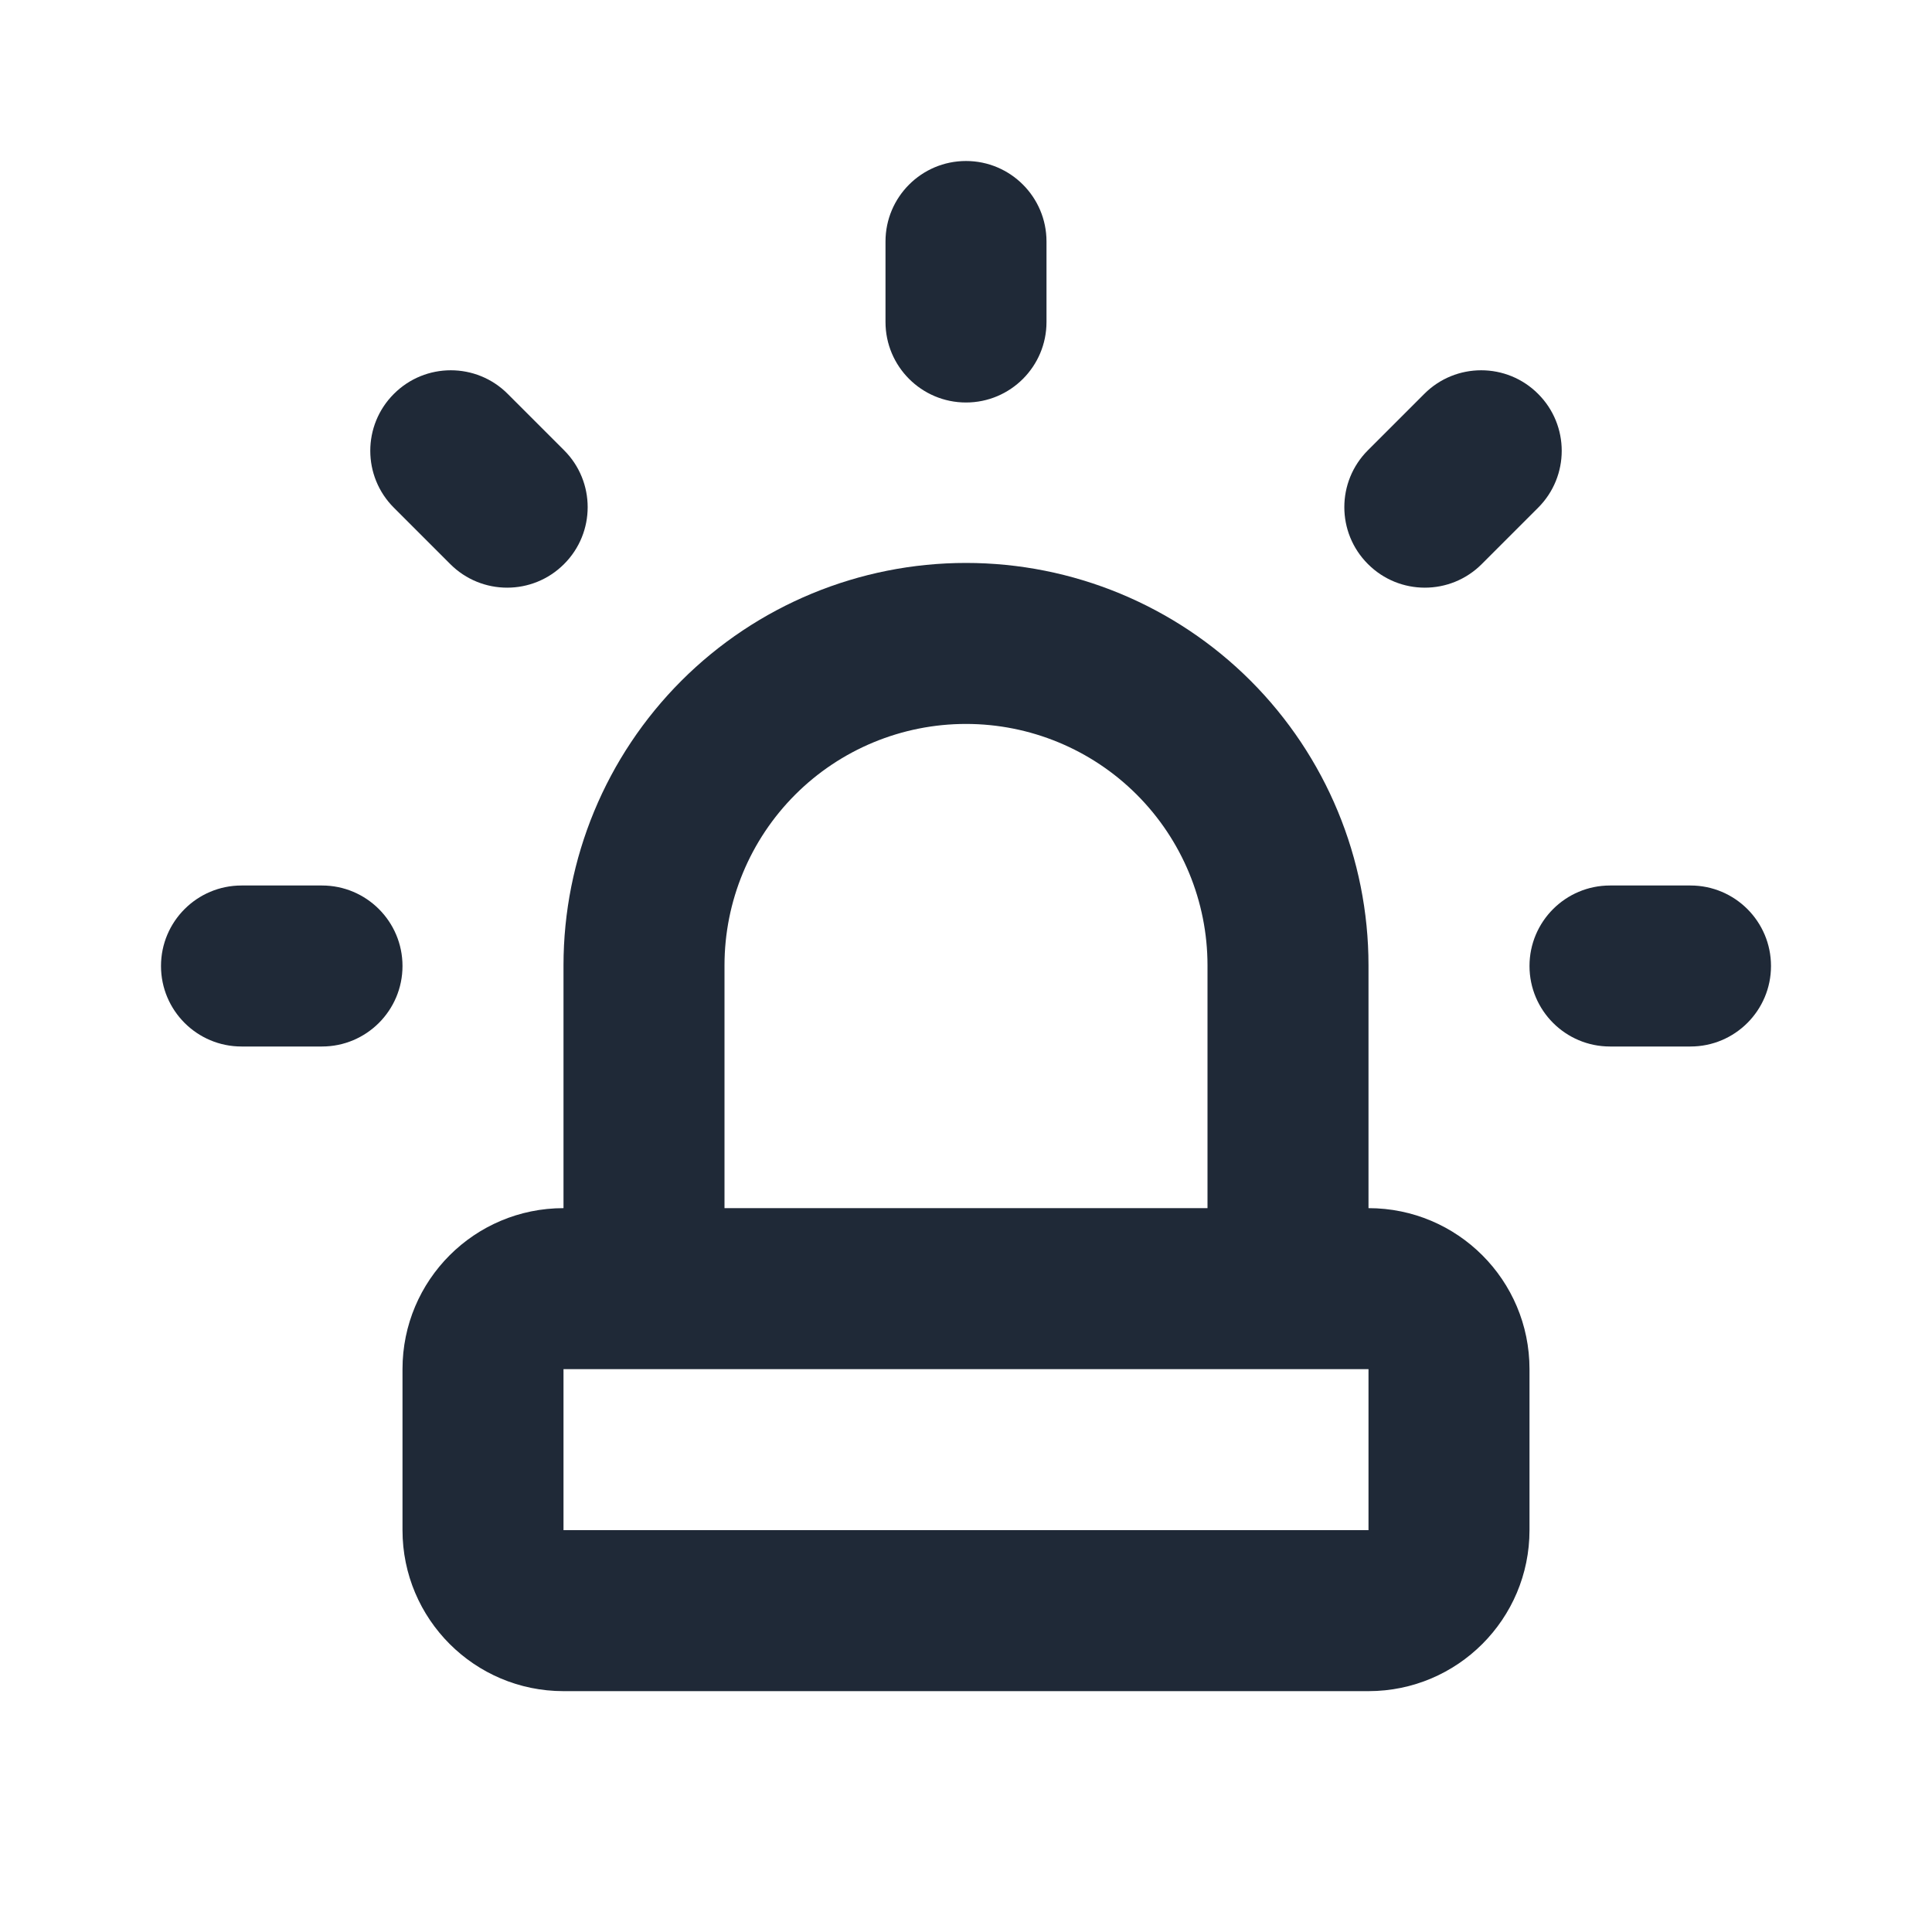 <svg width="24" height="24" viewBox="0 0 24 24" fill="none" xmlns="http://www.w3.org/2000/svg">
<path fill-rule="evenodd" clip-rule="evenodd" d="M12 8.993C11.204 8.993 10.441 9.309 9.879 9.871C9.316 10.434 9 11.197 9 11.992V15.992C9 16.545 8.552 16.992 8 16.992C7.448 16.992 7 16.545 7 15.992V11.992C7 10.666 7.527 9.395 8.464 8.457C9.402 7.519 10.674 6.993 12 6.993C13.326 6.993 14.598 7.519 15.536 8.457C16.473 9.395 17 10.666 17 11.992V15.992C17 16.545 16.552 16.992 16 16.992C15.448 16.992 15 16.545 15 15.992V11.992C15 11.197 14.684 10.434 14.121 9.871C13.559 9.309 12.796 8.993 12 8.993Z" fill="#1F2937"/>
<path fill-rule="evenodd" clip-rule="evenodd" d="M12 2C12.552 2 13 2.448 13 3V4C13 4.552 12.552 5 12 5C11.448 5 11 4.552 11 4V3C11 2.448 11.448 2 12 2ZM4.893 4.893C5.283 4.502 5.917 4.502 6.307 4.893L7.007 5.593C7.398 5.983 7.398 6.617 7.007 7.007C6.617 7.398 5.983 7.398 5.593 7.007L4.893 6.307C4.502 5.917 4.502 5.283 4.893 4.893ZM19.107 4.893C19.498 5.283 19.498 5.917 19.107 6.307L18.407 7.007C18.017 7.398 17.383 7.398 16.993 7.007C16.602 6.617 16.602 5.983 16.993 5.593L17.693 4.893C18.083 4.502 18.717 4.502 19.107 4.893ZM2 12C2 11.448 2.448 11 3 11H4C4.552 11 5 11.448 5 12C5 12.552 4.552 13 4 13H3C2.448 13 2 12.552 2 12ZM19 12C19 11.448 19.448 11 20 11H21C21.552 11 22 11.448 22 12C22 12.552 21.552 13 21 13H20C19.448 13 19 12.552 19 12Z" fill="#1F2937"/>
<path fill-rule="evenodd" clip-rule="evenodd" d="M5 17.008C5 15.903 5.895 15.008 7 15.008H17C18.105 15.008 19 15.903 19 17.008V19.008C19 20.112 18.105 21.008 17 21.008H7C5.895 21.008 5 20.112 5 19.008V17.008ZM17 17.008H7V19.008H17V17.008Z" fill="#1F2937"/>
</svg>
